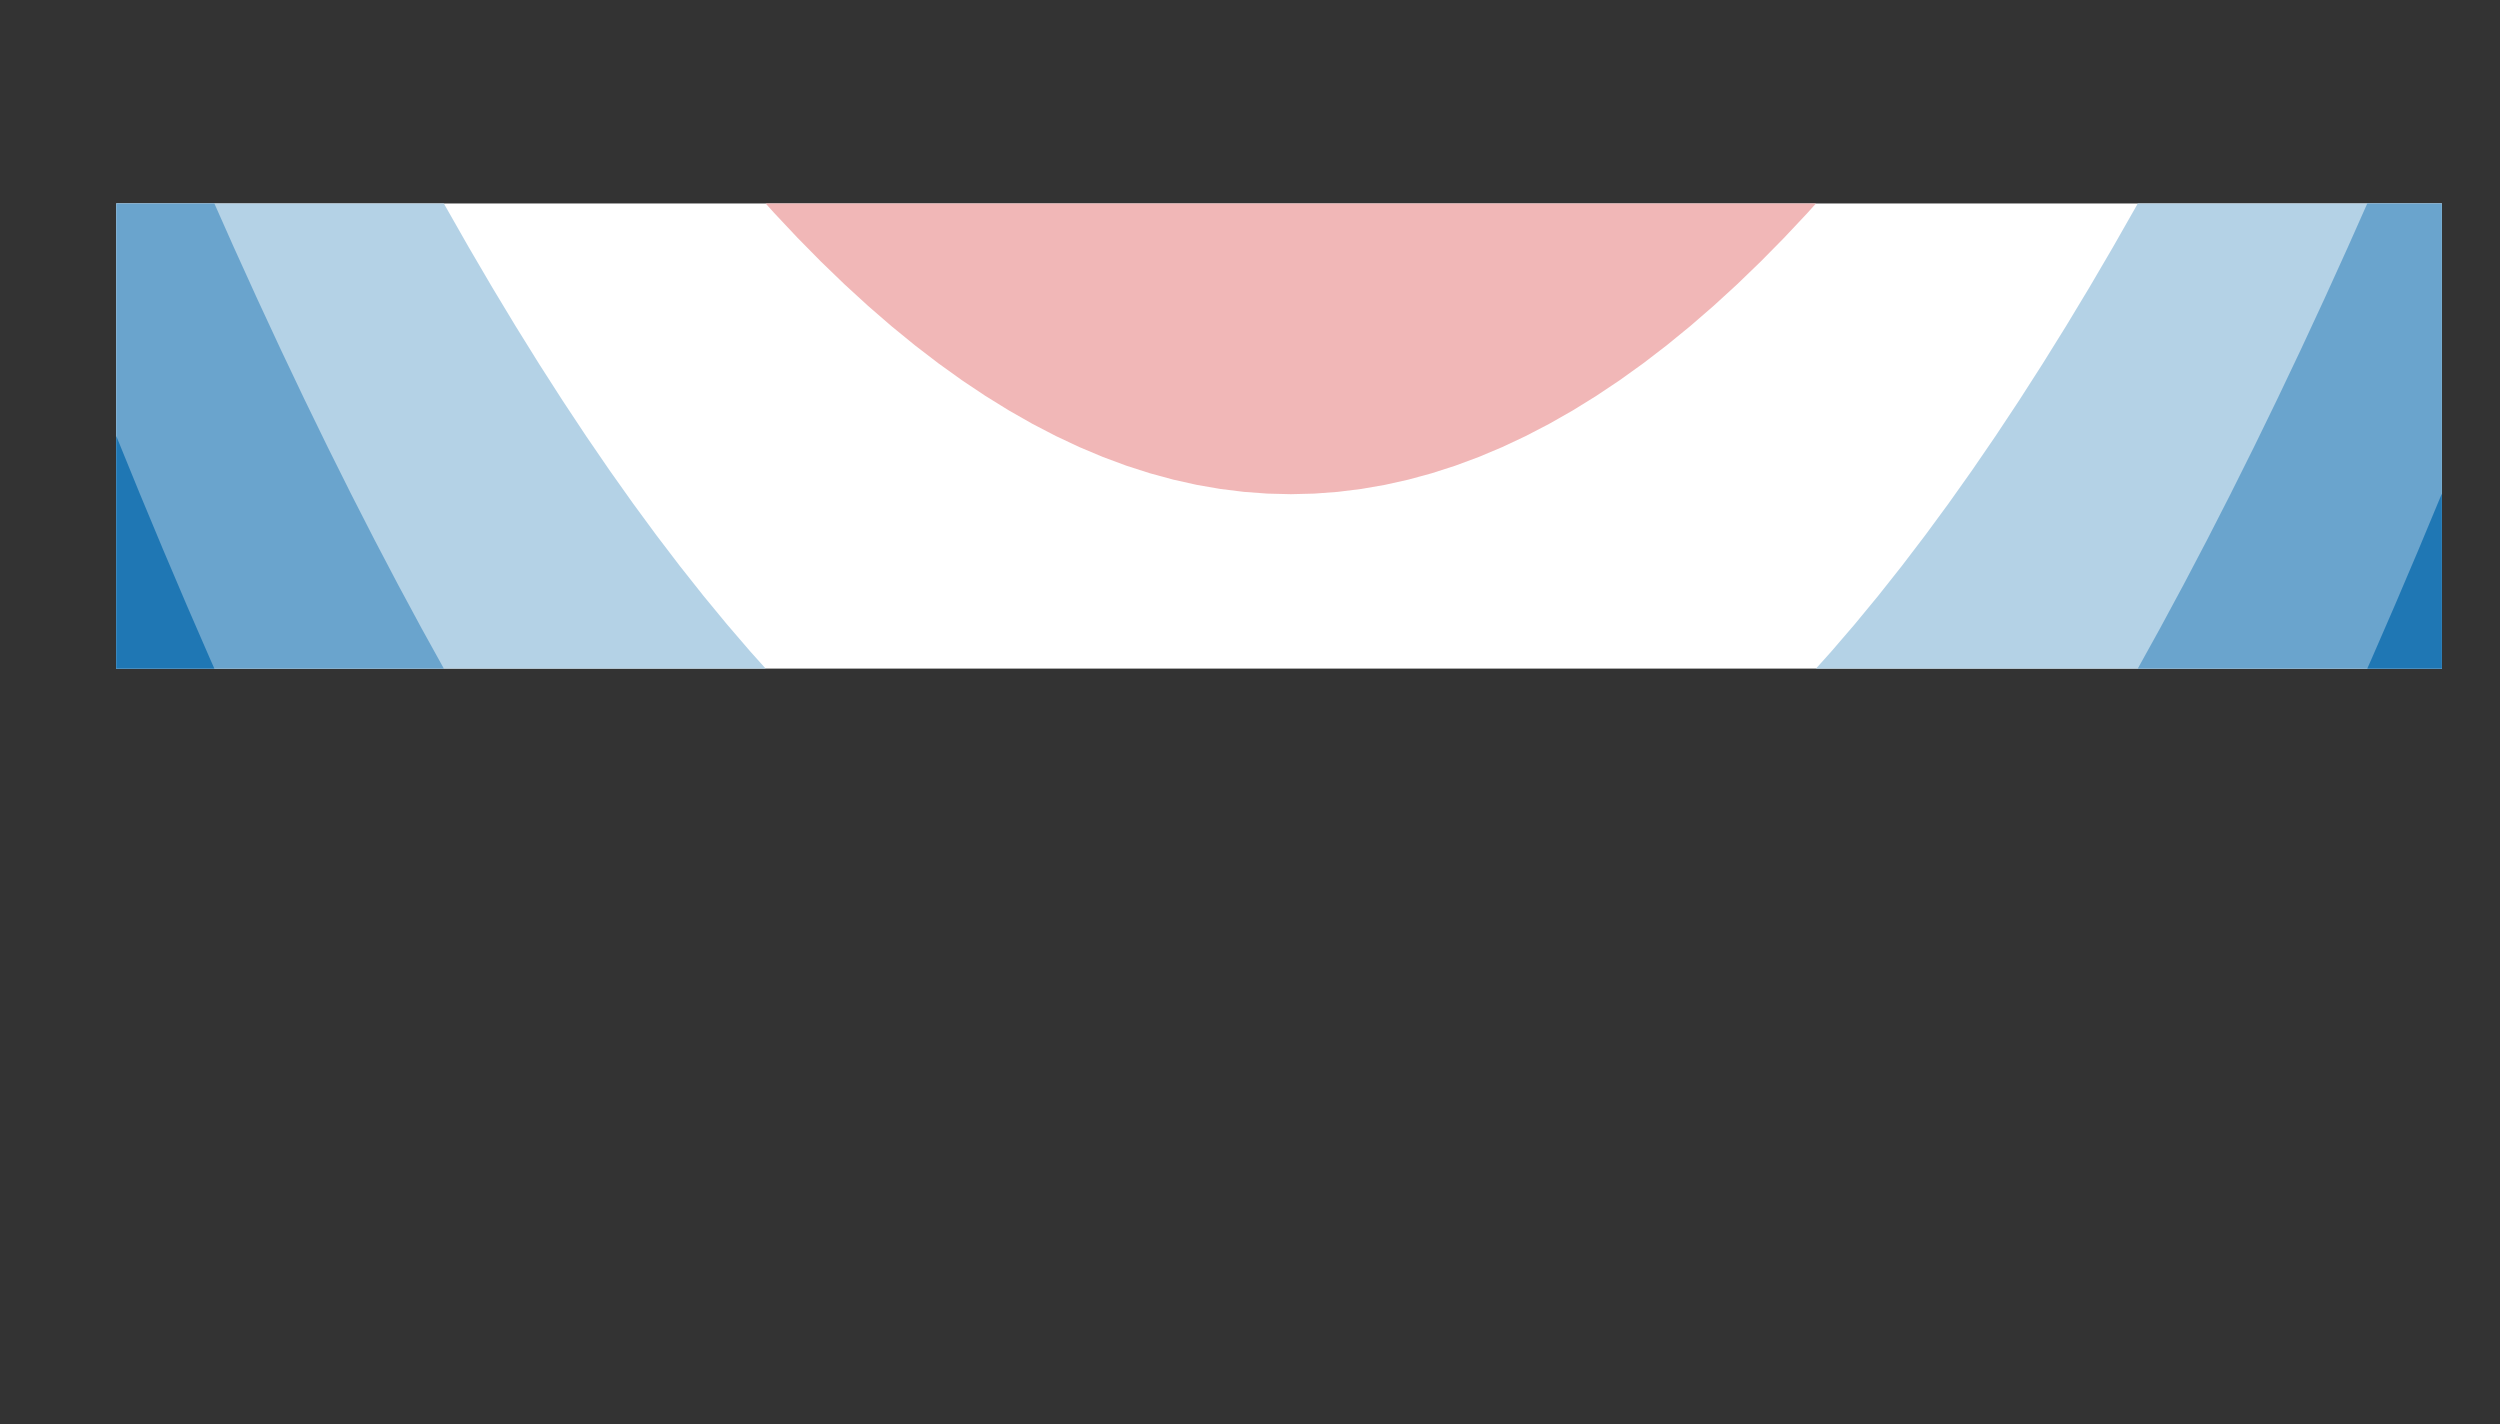 <svg font-size="10px" font-family="sans-serif" fill="none" stroke="none" stroke-width="1.5" width="430" height="245"><rect width="100%" height="100%" fill="#333333" stroke="none"/><g transform="translate(20, 5)"><g transform="translate(0, 30)"><g><g clip-path="url(#87)"><clippath id="87"><rect x="0" y="0" width="400" height="80"/>
</clippath><rect width="400" height="80" fill="rgb(255,255,255)"/><g><path d="M0,-120L4.04,-110.1L8.081,-100.4L12.121,-90.9L16.162,-81.6L20.202,-72.5L24.242,-63.6L28.283,-54.9L32.323,-46.4L36.364,-38.1L40.404,-30L44.444,-22.1L48.485,-14.4L52.525,-6.9L56.566,0.4L60.606,7.5L64.646,14.4L68.687,21.1L72.727,27.6L76.768,33.9L80.808,40L84.848,45.9L88.889,51.6L92.929,57.1L96.97,62.4L101.01,67.5L105.051,72.4L109.091,77.1L113.131,81.6L117.172,85.9L121.212,90L125.253,93.9L129.293,97.6L133.333,101.1L137.374,104.4L141.414,107.5L145.455,110.4L149.495,113.1L153.535,115.6L157.576,117.9L161.616,120L165.657,121.9L169.697,123.6L173.737,125.1L177.778,126.4L181.818,127.5L185.859,128.4L189.899,129.1L193.939,129.6L197.98,129.9L202.02,130L206.061,129.9L210.101,129.6L214.141,129.1L218.182,128.4L222.222,127.5L226.263,126.4L230.303,125.1L234.343,123.6L238.384,121.9L242.424,120L246.465,117.9L250.505,115.6L254.545,113.1L258.586,110.4L262.626,107.5L266.667,104.4L270.707,101.1L274.747,97.6L278.788,93.9L282.828,90L286.869,85.9L290.909,81.6L294.949,77.1L298.99,72.4L303.03,67.5L307.071,62.4L311.111,57.1L315.152,51.6L319.192,45.9L323.232,40L327.273,33.9L331.313,27.6L335.354,21.1L339.394,14.4L343.434,7.5L347.475,0.4L351.515,-6.9L355.556,-14.4L359.596,-22.1L363.636,-30L367.677,-38.1L371.717,-46.4L375.758,-54.9L379.798,-63.6L383.838,-72.5L387.879,-81.6L391.919,-90.9L395.96,-100.4L400,-110.1L400,80L395.96,80L391.919,80L387.879,80L383.838,80L379.798,80L375.758,80L371.717,80L367.677,80L363.636,80L359.596,80L355.556,80L351.515,80L347.475,80L343.434,80L339.394,80L335.354,80L331.313,80L327.273,80L323.232,80L319.192,80L315.152,80L311.111,80L307.071,80L303.03,80L298.99,80L294.949,80L290.909,80L286.869,80L282.828,80L278.788,80L274.747,80L270.707,80L266.667,80L262.626,80L258.586,80L254.545,80L250.505,80L246.465,80L242.424,80L238.384,80L234.343,80L230.303,80L226.263,80L222.222,80L218.182,80L214.141,80L210.101,80L206.061,80L202.02,80L197.98,80L193.939,80L189.899,80L185.859,80L181.818,80L177.778,80L173.737,80L169.697,80L165.657,80L161.616,80L157.576,80L153.535,80L149.495,80L145.455,80L141.414,80L137.374,80L133.333,80L129.293,80L125.253,80L121.212,80L117.172,80L113.131,80L109.091,80L105.051,80L101.01,80L96.97,80L92.929,80L88.889,80L84.848,80L80.808,80L76.768,80L72.727,80L68.687,80L64.646,80L60.606,80L56.566,80L52.525,80L48.485,80L44.444,80L40.404,80L36.364,80L32.323,80L28.283,80L24.242,80L20.202,80L16.162,80L12.121,80L8.081,80L4.04,80L0,80Z" fill="rgb(180,210,230)"/>
</g>
</g><g clip-path="url(#88)"><clippath id="88"><rect x="0" y="0" width="400" height="80"/>
</clippath><g><path d="M0,-200L4.04,-190.1L8.081,-180.4L12.121,-170.9L16.162,-161.6L20.202,-152.5L24.242,-143.6L28.283,-134.9L32.323,-126.4L36.364,-118.1L40.404,-110L44.444,-102.1L48.485,-94.4L52.525,-86.9L56.566,-79.6L60.606,-72.5L64.646,-65.6L68.687,-58.9L72.727,-52.4L76.768,-46.1L80.808,-40L84.848,-34.1L88.889,-28.4L92.929,-22.9L96.97,-17.6L101.01,-12.5L105.051,-7.6L109.091,-2.9L113.131,1.6L117.172,5.9L121.212,10L125.253,13.9L129.293,17.6L133.333,21.1L137.374,24.4L141.414,27.5L145.455,30.4L149.495,33.1L153.535,35.6L157.576,37.9L161.616,40L165.657,41.9L169.697,43.6L173.737,45.1L177.778,46.4L181.818,47.5L185.859,48.4L189.899,49.1L193.939,49.6L197.98,49.9L202.02,50L206.061,49.9L210.101,49.6L214.141,49.1L218.182,48.4L222.222,47.5L226.263,46.4L230.303,45.1L234.343,43.6L238.384,41.9L242.424,40L246.465,37.9L250.505,35.6L254.545,33.1L258.586,30.4L262.626,27.5L266.667,24.4L270.707,21.1L274.747,17.6L278.788,13.9L282.828,10L286.869,5.9L290.909,1.6L294.949,-2.9L298.99,-7.6L303.03,-12.5L307.071,-17.6L311.111,-22.9L315.152,-28.4L319.192,-34.1L323.232,-40L327.273,-46.1L331.313,-52.4L335.354,-58.9L339.394,-65.6L343.434,-72.5L347.475,-79.6L351.515,-86.9L355.556,-94.4L359.596,-102.1L363.636,-110L367.677,-118.1L371.717,-126.4L375.758,-134.9L379.798,-143.6L383.838,-152.5L387.879,-161.6L391.919,-170.9L395.96,-180.4L400,-190.1L400,0L395.96,0L391.919,0L387.879,0L383.838,0L379.798,0L375.758,0L371.717,0L367.677,0L363.636,0L359.596,0L355.556,0L351.515,0L347.475,0L343.434,0L339.394,0L335.354,0L331.313,0L327.273,0L323.232,0L319.192,0L315.152,0L311.111,0L307.071,0L303.03,0L298.99,-7.105427357601002e-15L294.949,0L290.909,0L286.869,0L282.828,0L278.788,-7.105427357601002e-15L274.747,0L270.707,0L266.667,0L262.626,0L258.586,0L254.545,7.105427357601002e-15L250.505,7.105427357601002e-15L246.465,0L242.424,0L238.384,0L234.343,0L230.303,0L226.263,0L222.222,0L218.182,7.105427357601002e-15L214.141,-7.105427357601002e-15L210.101,0L206.061,0L202.02,0L197.98,0L193.939,1.4210854715202004e-14L189.899,-7.105427357601002e-15L185.859,7.105427357601002e-15L181.818,0L177.778,0L173.737,0L169.697,0L165.657,-7.105427357601002e-15L161.616,0L157.576,0L153.535,0L149.495,0L145.455,-3.552713678800501e-15L141.414,0L137.374,-7.105427357601002e-15L133.333,-3.552713678800501e-15L129.293,0L125.253,0L121.212,0L117.172,-7.105427357601002e-15L113.131,0L109.091,0L105.051,7.105427357601002e-15L101.01,0L96.97,0L92.929,0L88.889,0L84.848,0L80.808,0L76.768,0L72.727,0L68.687,0L64.646,0L60.606,0L56.566,0L52.525,0L48.485,0L44.444,0L40.404,0L36.364,0L32.323,0L28.283,0L24.242,0L20.202,0L16.162,0L12.121,0L8.081,0L4.04,0L0,0Z" fill="rgb(241,183,183)"/>
</g>
</g><g clip-path="url(#89)"><clippath id="89"><rect x="0" y="0" width="400" height="80"/>
</clippath><g><path d="M0,-40L4.04,-30.1L8.081,-20.4L12.121,-10.9L16.162,-1.6L20.202,7.5L24.242,16.4L28.283,25.1L32.323,33.6L36.364,41.9L40.404,50L44.444,57.9L48.485,65.6L52.525,73.1L56.566,80.4L60.606,87.5L64.646,94.4L68.687,101.1L72.727,107.6L76.768,113.9L80.808,120L84.848,125.9L88.889,131.6L92.929,137.1L96.97,142.4L101.01,147.5L105.051,152.4L109.091,157.1L113.131,161.6L117.172,165.9L121.212,170L125.253,173.9L129.293,177.6L133.333,181.1L137.374,184.4L141.414,187.5L145.455,190.4L149.495,193.1L153.535,195.6L157.576,197.9L161.616,200L165.657,201.9L169.697,203.6L173.737,205.1L177.778,206.4L181.818,207.5L185.859,208.4L189.899,209.1L193.939,209.6L197.98,209.9L202.02,210L206.061,209.9L210.101,209.6L214.141,209.1L218.182,208.4L222.222,207.5L226.263,206.4L230.303,205.1L234.343,203.6L238.384,201.9L242.424,200L246.465,197.9L250.505,195.6L254.545,193.1L258.586,190.4L262.626,187.5L266.667,184.4L270.707,181.1L274.747,177.6L278.788,173.9L282.828,170L286.869,165.9L290.909,161.6L294.949,157.1L298.99,152.4L303.03,147.5L307.071,142.4L311.111,137.1L315.152,131.6L319.192,125.9L323.232,120L327.273,113.9L331.313,107.6L335.354,101.1L339.394,94.4L343.434,87.5L347.475,80.4L351.515,73.1L355.556,65.6L359.596,57.9L363.636,50L367.677,41.9L371.717,33.6L375.758,25.1L379.798,16.4L383.838,7.5L387.879,-1.6L391.919,-10.9L395.96,-20.4L400,-30.1L400,160L395.96,160L391.919,160L387.879,160L383.838,160L379.798,160L375.758,160L371.717,160L367.677,160L363.636,160L359.596,160L355.556,160L351.515,160L347.475,160L343.434,160L339.394,160L335.354,160L331.313,160L327.273,160L323.232,160L319.192,160L315.152,160L311.111,160L307.071,160L303.03,160L298.99,160L294.949,160L290.909,160L286.869,160L282.828,160L278.788,160L274.747,160L270.707,160L266.667,160L262.626,160L258.586,160L254.545,160L250.505,160L246.465,160L242.424,160L238.384,160L234.343,160L230.303,160L226.263,160L222.222,160L218.182,160L214.141,160L210.101,160L206.061,160L202.02,160L197.98,160L193.939,160L189.899,160L185.859,160L181.818,160L177.778,160L173.737,160L169.697,160L165.657,160L161.616,160L157.576,160L153.535,160L149.495,160L145.455,160L141.414,160L137.374,160L133.333,160L129.293,160L125.253,160L121.212,160L117.172,160L113.131,160L109.091,160L105.051,160L101.01,160L96.97,160L92.929,160L88.889,160L84.848,160L80.808,160L76.768,160L72.727,160L68.687,160L64.646,160L60.606,160L56.566,160L52.525,160L48.485,160L44.444,160L40.404,160L36.364,160L32.323,160L28.283,160L24.242,160L20.202,160L16.162,160L12.121,160L8.081,160L4.04,160L0,160Z" fill="rgb(106,164,205)"/>
</g>
</g><g clip-path="url(#8a)"><clippath id="8a"><rect x="0" y="0" width="400" height="80"/>
</clippath><g><path d="M0,-280L4.04,-270.1L8.081,-260.4L12.121,-250.9L16.162,-241.6L20.202,-232.5L24.242,-223.6L28.283,-214.9L32.323,-206.4L36.364,-198.1L40.404,-190L44.444,-182.1L48.485,-174.4L52.525,-166.9L56.566,-159.6L60.606,-152.5L64.646,-145.6L68.687,-138.9L72.727,-132.4L76.768,-126.1L80.808,-120L84.848,-114.1L88.889,-108.4L92.929,-102.9L96.97,-97.6L101.01,-92.5L105.051,-87.6L109.091,-82.9L113.131,-78.4L117.172,-74.1L121.212,-70L125.253,-66.1L129.293,-62.4L133.333,-58.9L137.374,-55.6L141.414,-52.5L145.455,-49.6L149.495,-46.9L153.535,-44.4L157.576,-42.1L161.616,-40L165.657,-38.1L169.697,-36.4L173.737,-34.9L177.778,-33.6L181.818,-32.5L185.859,-31.6L189.899,-30.9L193.939,-30.4L197.98,-30.1L202.02,-30L206.061,-30.1L210.101,-30.4L214.141,-30.9L218.182,-31.6L222.222,-32.5L226.263,-33.6L230.303,-34.9L234.343,-36.4L238.384,-38.1L242.424,-40L246.465,-42.1L250.505,-44.4L254.545,-46.9L258.586,-49.6L262.626,-52.5L266.667,-55.6L270.707,-58.9L274.747,-62.4L278.788,-66.1L282.828,-70L286.869,-74.1L290.909,-78.4L294.949,-82.9L298.99,-87.6L303.03,-92.5L307.071,-97.6L311.111,-102.9L315.152,-108.4L319.192,-114.1L323.232,-120L327.273,-126.1L331.313,-132.4L335.354,-138.9L339.394,-145.6L343.434,-152.5L347.475,-159.6L351.515,-166.9L355.556,-174.4L359.596,-182.1L363.636,-190L367.677,-198.1L371.717,-206.4L375.758,-214.9L379.798,-223.6L383.838,-232.5L387.879,-241.6L391.919,-250.9L395.96,-260.4L400,-270.1L400,-80L395.96,-80L391.919,-80L387.879,-80L383.838,-80L379.798,-80L375.758,-80L371.717,-80L367.677,-80L363.636,-80L359.596,-80L355.556,-80L351.515,-80L347.475,-80L343.434,-80L339.394,-80L335.354,-80L331.313,-80L327.273,-80L323.232,-80L319.192,-80L315.152,-80L311.111,-80L307.071,-80L303.03,-80L298.99,-80L294.949,-80L290.909,-80L286.869,-80L282.828,-80L278.788,-80L274.747,-80L270.707,-80L266.667,-80L262.626,-80L258.586,-80L254.545,-80L250.505,-80L246.465,-80L242.424,-80L238.384,-80L234.343,-80L230.303,-80L226.263,-80L222.222,-80L218.182,-80L214.141,-80L210.101,-80L206.061,-80L202.02,-80L197.98,-80L193.939,-80L189.899,-80L185.859,-80L181.818,-80L177.778,-80L173.737,-80L169.697,-80L165.657,-80L161.616,-80L157.576,-80L153.535,-80L149.495,-80L145.455,-80L141.414,-80L137.374,-80L133.333,-80L129.293,-80L125.253,-80L121.212,-80L117.172,-80L113.131,-80L109.091,-80L105.051,-80L101.01,-80L96.97,-80L92.929,-80L88.889,-80L84.848,-80L80.808,-80L76.768,-80L72.727,-80L68.687,-80L64.646,-80L60.606,-80L56.566,-80L52.525,-80L48.485,-80L44.444,-80L40.404,-80L36.364,-80L32.323,-80L28.283,-80L24.242,-80L20.202,-80L16.162,-80L12.121,-80L8.081,-80L4.04,-80L0,-80Z" fill="rgb(228,111,112)"/>
</g>
</g><g clip-path="url(#8b)"><clippath id="8b"><rect x="0" y="0" width="400" height="80"/>
</clippath><g><path d="M0,40L4.04,49.9L8.081,59.6L12.121,69.1L16.162,78.4L20.202,87.5L24.242,96.4L28.283,105.1L32.323,113.6L36.364,121.9L40.404,130L44.444,137.9L48.485,145.6L52.525,153.1L56.566,160.4L60.606,167.5L64.646,174.4L68.687,181.1L72.727,187.6L76.768,193.9L80.808,200L84.848,205.9L88.889,211.6L92.929,217.1L96.97,222.4L101.01,227.5L105.051,232.4L109.091,237.1L113.131,241.6L117.172,245.9L121.212,250L125.253,253.9L129.293,257.6L133.333,261.1L137.374,264.4L141.414,267.5L145.455,270.4L149.495,273.1L153.535,275.6L157.576,277.9L161.616,280L165.657,281.9L169.697,283.6L173.737,285.1L177.778,286.4L181.818,287.5L185.859,288.4L189.899,289.1L193.939,289.6L197.98,289.9L202.02,290L206.061,289.9L210.101,289.6L214.141,289.1L218.182,288.4L222.222,287.5L226.263,286.4L230.303,285.1L234.343,283.6L238.384,281.9L242.424,280L246.465,277.9L250.505,275.6L254.545,273.1L258.586,270.4L262.626,267.5L266.667,264.4L270.707,261.1L274.747,257.6L278.788,253.9L282.828,250L286.869,245.9L290.909,241.6L294.949,237.1L298.99,232.4L303.03,227.5L307.071,222.4L311.111,217.1L315.152,211.6L319.192,205.9L323.232,200L327.273,193.9L331.313,187.6L335.354,181.1L339.394,174.4L343.434,167.5L347.475,160.4L351.515,153.1L355.556,145.6L359.596,137.9L363.636,130L367.677,121.9L371.717,113.6L375.758,105.1L379.798,96.4L383.838,87.5L387.879,78.4L391.919,69.1L395.96,59.6L400,49.9L400,240L395.96,240L391.919,240L387.879,240L383.838,240L379.798,240L375.758,240L371.717,240L367.677,240L363.636,240L359.596,240L355.556,240L351.515,240L347.475,240L343.434,240L339.394,240L335.354,240L331.313,240L327.273,240L323.232,240L319.192,240L315.152,240L311.111,240L307.071,240L303.03,240L298.99,240L294.949,240L290.909,240L286.869,240L282.828,240L278.788,240L274.747,240L270.707,240L266.667,240L262.626,240L258.586,240L254.545,240L250.505,240L246.465,240L242.424,240L238.384,240L234.343,240L230.303,240L226.263,240L222.222,240L218.182,240L214.141,240L210.101,240L206.061,240L202.02,240L197.98,240L193.939,240L189.899,240L185.859,240L181.818,240L177.778,240L173.737,240L169.697,240L165.657,240L161.616,240L157.576,240L153.535,240L149.495,240L145.455,240L141.414,240L137.374,240L133.333,240L129.293,240L125.253,240L121.212,240L117.172,240L113.131,240L109.091,240L105.051,240L101.01,240L96.97,240L92.929,240L88.889,240L84.848,240L80.808,240L76.768,240L72.727,240L68.687,240L64.646,240L60.606,240L56.566,240L52.525,240L48.485,240L44.444,240L40.404,240L36.364,240L32.323,240L28.283,240L24.242,240L20.202,240L16.162,240L12.121,240L8.081,240L4.04,240L0,240Z" fill="rgb(31,119,180)"/>
</g>
</g><g clip-path="url(#8c)"><clippath id="8c"><rect x="0" y="0" width="400" height="80"/>
</clippath><g><path d="M0,-360L4.04,-350.1L8.081,-340.4L12.121,-330.9L16.162,-321.6L20.202,-312.5L24.242,-303.6L28.283,-294.9L32.323,-286.4L36.364,-278.1L40.404,-270L44.444,-262.1L48.485,-254.4L52.525,-246.9L56.566,-239.6L60.606,-232.5L64.646,-225.6L68.687,-218.9L72.727,-212.4L76.768,-206.1L80.808,-200L84.848,-194.1L88.889,-188.4L92.929,-182.9L96.97,-177.6L101.01,-172.5L105.051,-167.6L109.091,-162.9L113.131,-158.4L117.172,-154.1L121.212,-150L125.253,-146.1L129.293,-142.4L133.333,-138.9L137.374,-135.6L141.414,-132.5L145.455,-129.6L149.495,-126.9L153.535,-124.4L157.576,-122.1L161.616,-120L165.657,-118.1L169.697,-116.4L173.737,-114.9L177.778,-113.6L181.818,-112.5L185.859,-111.6L189.899,-110.9L193.939,-110.4L197.98,-110.1L202.02,-110L206.061,-110.1L210.101,-110.4L214.141,-110.9L218.182,-111.6L222.222,-112.5L226.263,-113.6L230.303,-114.9L234.343,-116.4L238.384,-118.1L242.424,-120L246.465,-122.1L250.505,-124.4L254.545,-126.9L258.586,-129.6L262.626,-132.5L266.667,-135.6L270.707,-138.9L274.747,-142.4L278.788,-146.1L282.828,-150L286.869,-154.1L290.909,-158.4L294.949,-162.9L298.99,-167.6L303.03,-172.5L307.071,-177.6L311.111,-182.9L315.152,-188.4L319.192,-194.1L323.232,-200L327.273,-206.1L331.313,-212.4L335.354,-218.9L339.394,-225.6L343.434,-232.5L347.475,-239.6L351.515,-246.9L355.556,-254.4L359.596,-262.1L363.636,-270L367.677,-278.1L371.717,-286.4L375.758,-294.9L379.798,-303.6L383.838,-312.5L387.879,-321.6L391.919,-330.9L395.96,-340.4L400,-350.1L400,-160L395.96,-160L391.919,-160L387.879,-160L383.838,-160L379.798,-160L375.758,-160L371.717,-160L367.677,-160L363.636,-160L359.596,-160L355.556,-160L351.515,-160L347.475,-160L343.434,-160L339.394,-160L335.354,-160L331.313,-160L327.273,-160L323.232,-160L319.192,-160L315.152,-160L311.111,-160L307.071,-160L303.03,-160L298.99,-160L294.949,-160L290.909,-160L286.869,-160L282.828,-160L278.788,-160L274.747,-160L270.707,-160L266.667,-160L262.626,-160L258.586,-160L254.545,-160L250.505,-160L246.465,-160L242.424,-160L238.384,-160L234.343,-160L230.303,-160L226.263,-160L222.222,-160L218.182,-160L214.141,-160L210.101,-160L206.061,-160L202.02,-160L197.98,-160L193.939,-160L189.899,-160L185.859,-160L181.818,-160L177.778,-160L173.737,-160L169.697,-160L165.657,-160L161.616,-160L157.576,-160L153.535,-160L149.495,-160L145.455,-160L141.414,-160L137.374,-160L133.333,-160L129.293,-160L125.253,-160L121.212,-160L117.172,-160L113.131,-160L109.091,-160L105.051,-160L101.01,-160L96.97,-160L92.929,-160L88.889,-160L84.848,-160L80.808,-160L76.768,-160L72.727,-160L68.687,-160L64.646,-160L60.606,-160L56.566,-160L52.525,-160L48.485,-160L44.444,-160L40.404,-160L36.364,-160L32.323,-160L28.283,-160L24.242,-160L20.202,-160L16.162,-160L12.121,-160L8.081,-160L4.04,-160L0,-160Z" fill="rgb(214,39,40)"/>
</g>
</g>
</g>
</g>
</g>
</svg>

